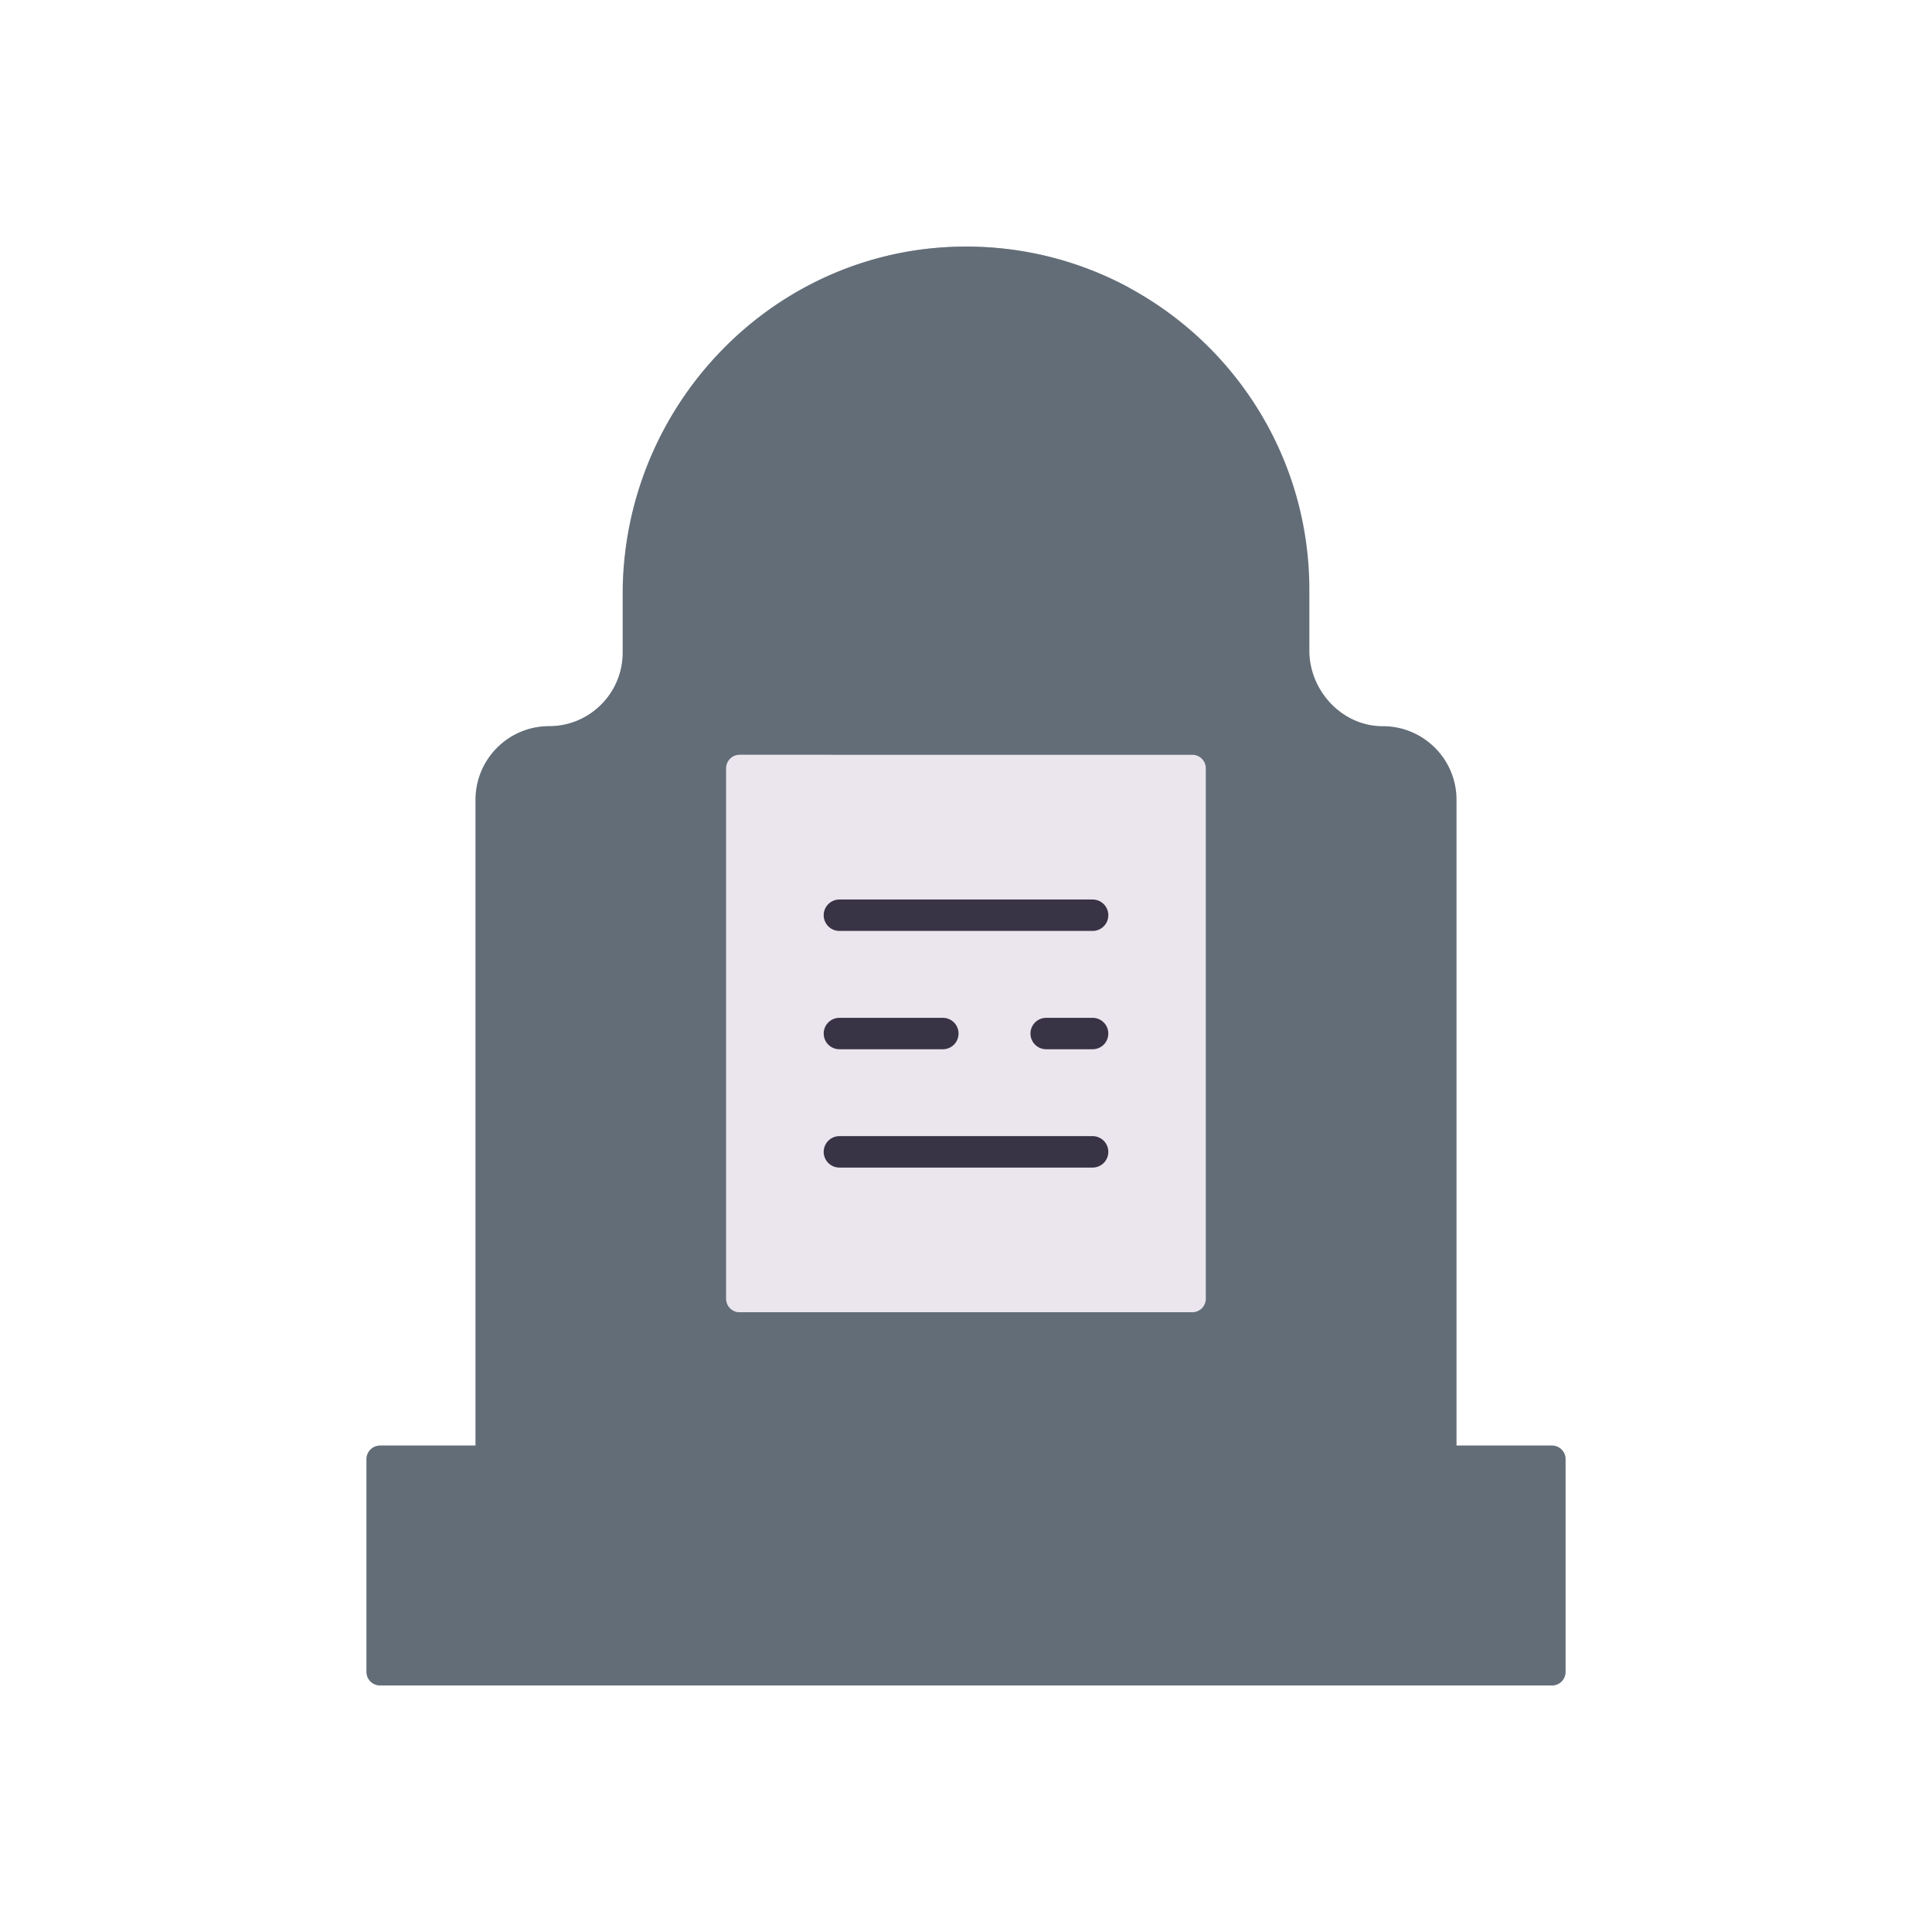 <svg xmlns="http://www.w3.org/2000/svg" width="430" height="430" style="width:100%;height:100%;transform:translate3d(0,0,0);content-visibility:visible" viewBox="0 0 430 430"><defs><clipPath id="a"><path d="M0 0h430v430H0z"/></clipPath><clipPath id="c"><path d="M0 0h430v430H0z"/></clipPath><clipPath id="b"><path d="M0 0h430v430H0z"/></clipPath></defs><g clip-path="url(#a)"><g clip-path="url(#b)" style="display:block"><path fill="#636D78" d="M133.435 109.748v47.37a3 3 0 0 1-3 3h-260.87a3 3 0 0 1-3-3v-47.37a3 3 0 0 1 3-3h21.27v-143.74c0-9.05 7.33-16.38 16.37-16.38a16.3 16.3 0 0 0 11.58-4.8c2.96-2.96 4.8-7.05 4.8-11.57v-12.98c0-42.02 33.51-76.91 75.52-77.39 21.46-.25 40.91 8.36 54.94 22.37 13.83 13.84 22.38 32.94 22.38 54.04v13.504c0 8.991 7.349 16.842 16.34 16.826a16.32 16.32 0 0 1 11.61 4.8 16.3 16.3 0 0 1 4.8 11.58v143.74h21.26a3 3 0 0 1 3 3" class="tertiary" style="display:block" transform="translate(214.998 215)"/><path fill="#EBE6EE" d="M53.375-59.03V59.03a3 3 0 0 1-3 3h-100.75a3 3 0 0 1-3-3V-59.03a3 3 0 0 1 3-3h100.75a3 3 0 0 1 3 3" class="secondary" style="display:block" transform="translate(214.998 230.028)"/><g opacity=".5" style="mix-blend-mode:multiply;display:block"><path fill="#636D78" d="M348.437 324.748v47.37a3 3 0 0 1-3 3h-260.8a3 3 0 0 1-3-3v-47.37a3 3 0 0 1 3-3h21.27v-143.74c0-9.05 7.33-16.38 16.37-16.38a16.3 16.3 0 0 0 11.58-4.8c2.96-2.96 4.8-7.05 4.8-11.57v-12.98c0-42.02 33.51-76.91 75.52-77.39 13.55-.16 26.29 3.22 37.38 9.25a77 77 0 0 0-15.82-1.45c-42.01.48-75.52 35.37-75.52 77.39v12.98c0 4.52-1.84 8.61-4.8 11.57a16.3 16.3 0 0 1-11.651 4.8c-9.075-.038-16.299 7.67-16.299 16.745v135.575h217.97a3 3 0 0 1 3 3" class="tertiary" opacity="1"/></g><g opacity=".5" style="mix-blend-mode:multiply;display:block"><path fill="#EBE6EE" d="M185.013 167.998v124.06h-20.39a3 3 0 0 1-3-3v-118.06a3 3 0 0 1 3-3z" class="secondary" opacity="1"/></g><path fill="none" stroke="#393346" stroke-linecap="round" stroke-linejoin="round" stroke-width="7" d="M-28.177 0h56.354" class="primary" style="display:block" transform="translate(215 203.697)"/><path fill="none" stroke="#393346" stroke-linecap="round" stroke-linejoin="round" stroke-width="7" d="M-28.177 0h56.354" class="primary" style="display:block" transform="translate(215 256.364)"/><path fill="none" stroke="#393346" stroke-linecap="round" stroke-linejoin="round" stroke-width="7" d="M-11.51 0h23.02" class="primary" style="display:block" transform="translate(198.334 230.03)"/><path fill="none" stroke="#393346" stroke-linecap="round" stroke-linejoin="round" stroke-width="7" d="M-5.166 0H5.166" class="primary" style="display:block" transform="translate(238.01 230.03)"/><path fill="none" stroke="#393346" stroke-linecap="round" stroke-linejoin="round" stroke-width="7" d="M535.757 104.331 560.5 110.5m18.343-17.714L560.5 110.5" class="primary" style="display:block"/></g><g clip-path="url(#c)" style="display:none"><path class="tertiary" style="display:none"/><path class="secondary" style="display:none"/><path class="tertiary" style="mix-blend-mode:multiply;display:none"/><path class="secondary" style="mix-blend-mode:multiply;display:none"/><g fill="none" style="display:none"><path class="primary"/><path class="primary"/><path class="primary"/><path class="primary"/></g></g></g></svg>